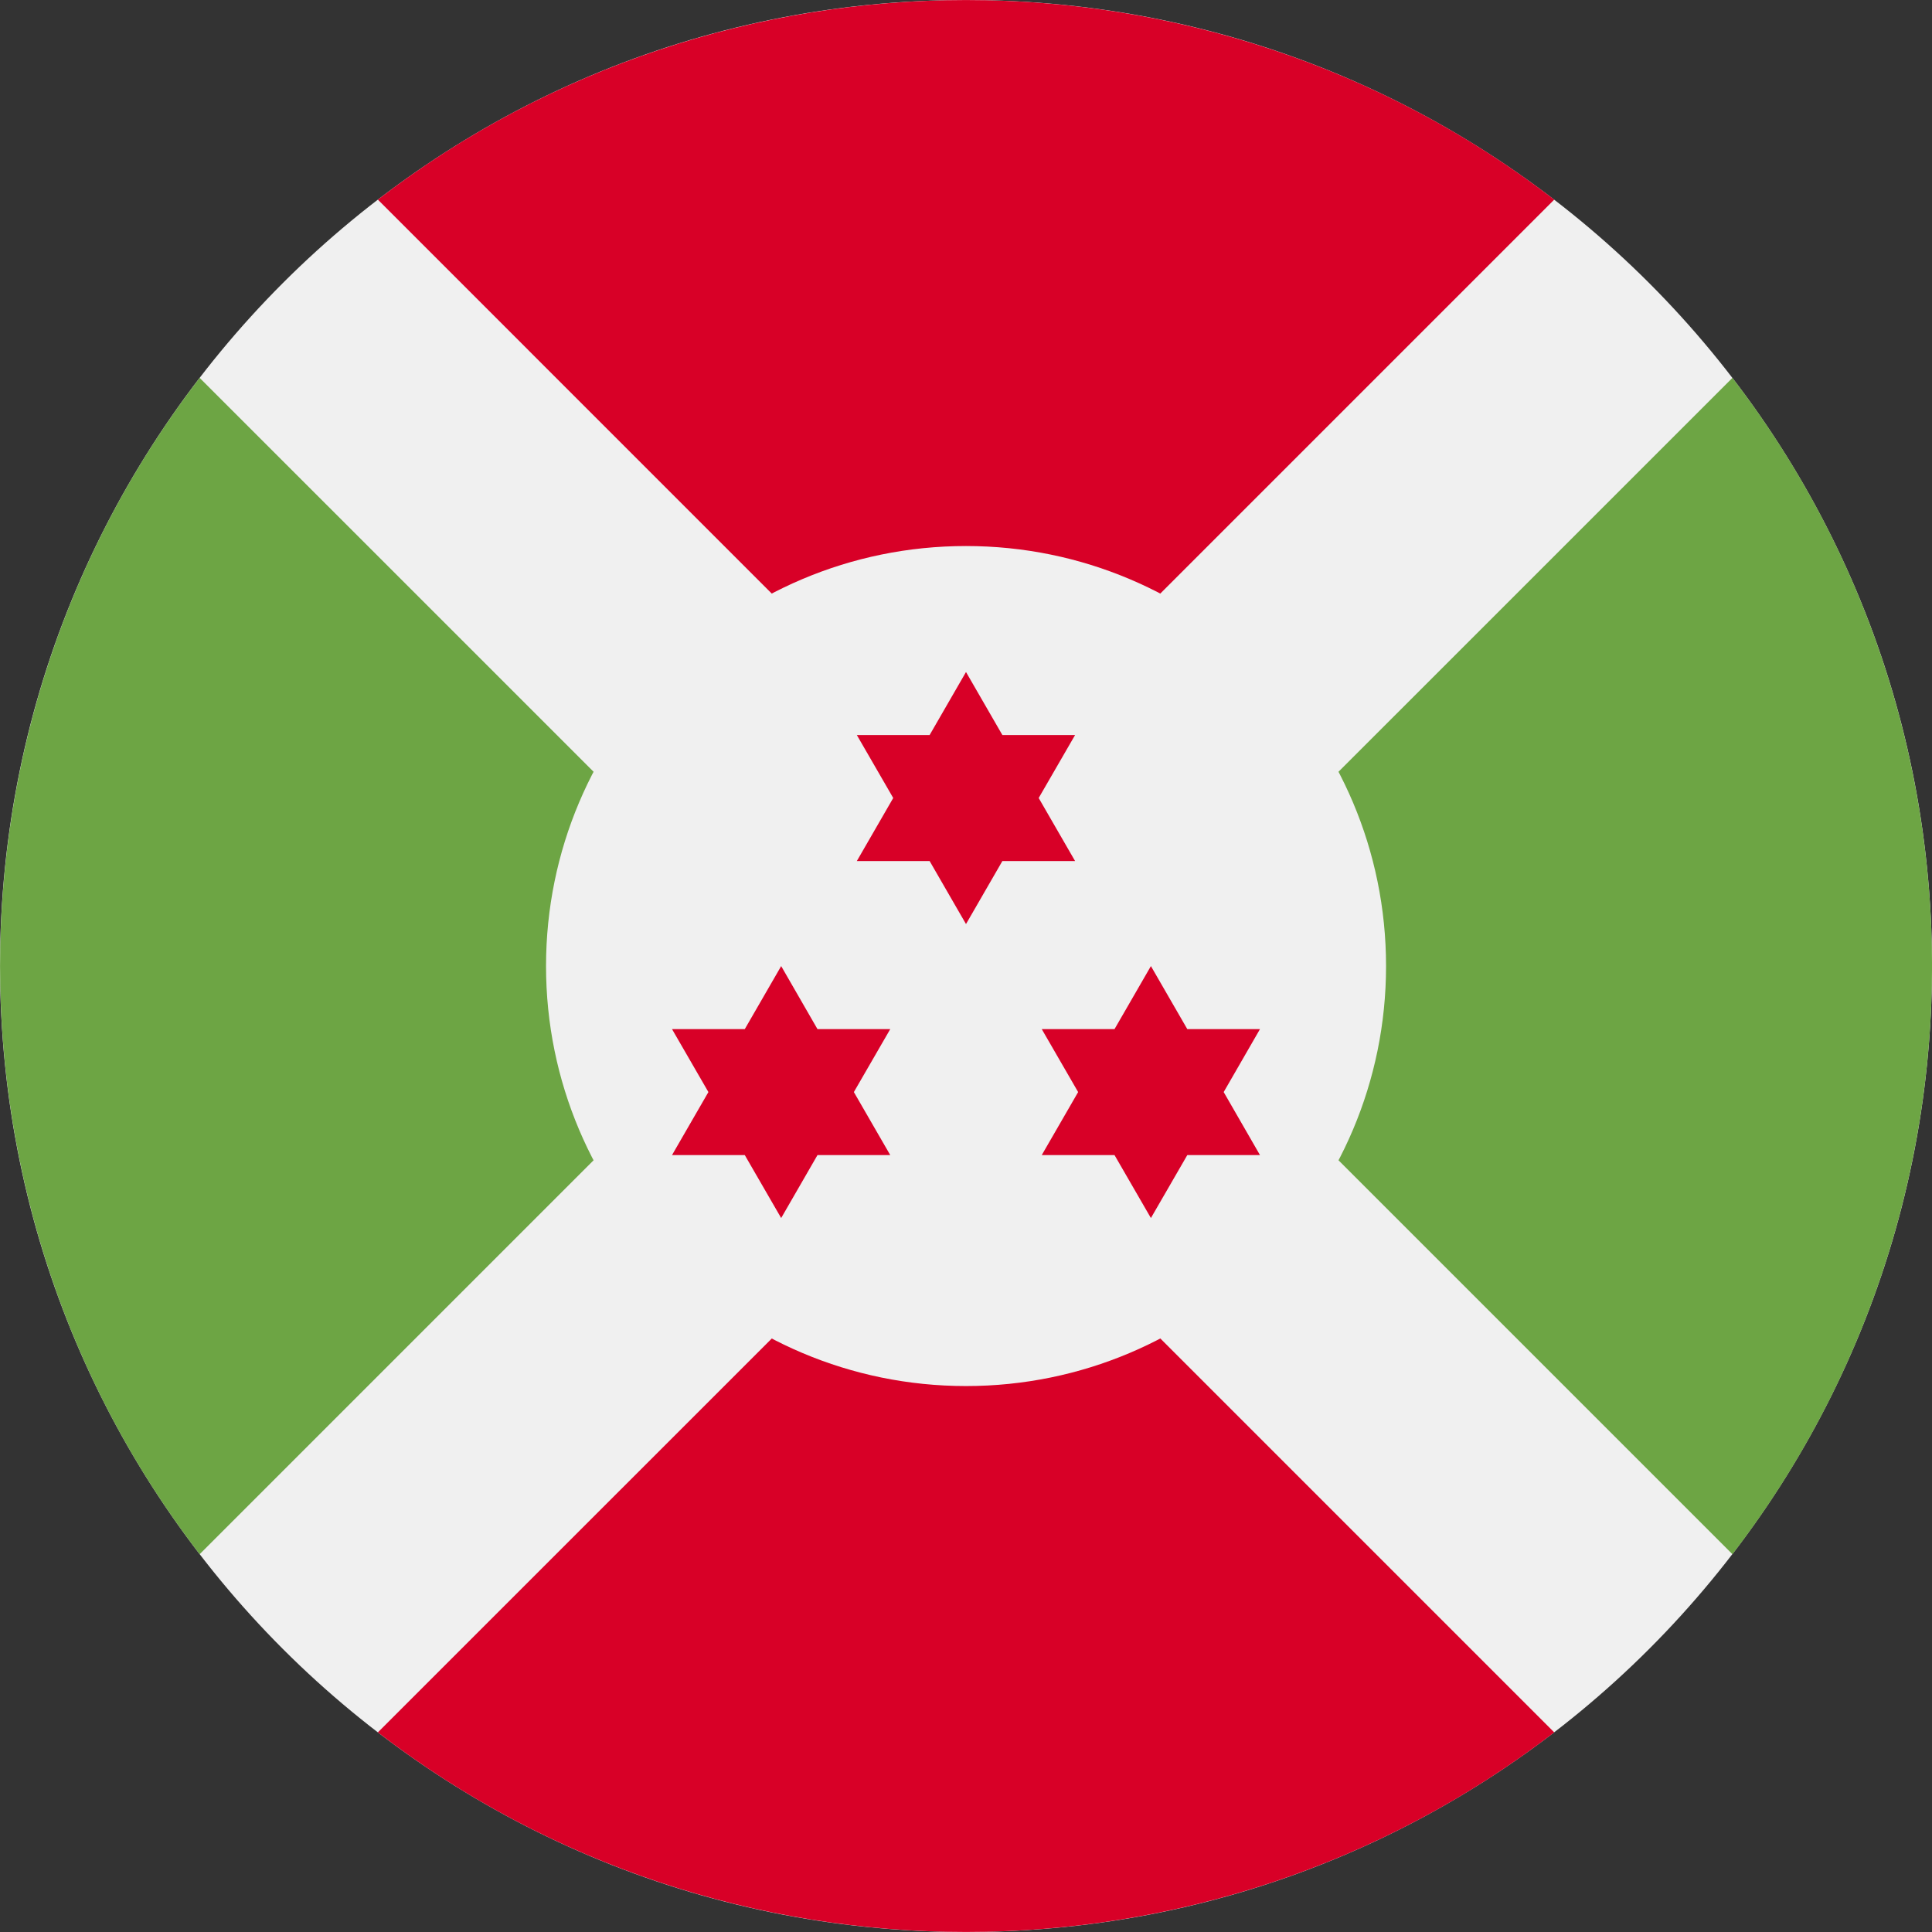 <svg width="24" height="24" viewBox="0 0 24 24" fill="none" xmlns="http://www.w3.org/2000/svg">
<rect x="0" y="0" width="24" height="24" fill="#333333" stroke="none"/>
<g clip-path="url(#clip0_1867_57725)">
<path d="M12 24C18.627 24 24 18.627 24 12C24 5.373 18.627 0 12 0C5.373 0 0 5.373 0 12C0 18.627 5.373 24 12 24Z" fill="#F0F0F0"/>
<path d="M19.307 2.48C15.011 -0.826 8.99 -0.826 4.694 2.48L12 9.787L19.307 2.48Z" fill="#D80027"/>
<path d="M12.001 14.214L4.694 21.52C8.99 24.826 15.011 24.826 19.307 21.52L12.001 14.214L12.001 14.214Z" fill="#D80027"/>
<path d="M9.787 12L2.48 4.694C-0.826 8.99 -0.826 15.011 2.48 19.307L9.787 12Z" fill="#6DA544"/>
<path d="M14.214 12L21.521 19.307C24.827 15.011 24.827 8.99 21.521 4.694L14.214 12Z" fill="#6DA544"/>
<path d="M12 17.218C14.882 17.218 17.218 14.882 17.218 12.001C17.218 9.119 14.882 6.783 12 6.783C9.119 6.783 6.783 9.119 6.783 12.001C6.783 14.882 9.119 17.218 12 17.218Z" fill="#F0F0F0"/>
<path d="M12 8.348L12.452 9.131H13.355L12.903 9.913L13.355 10.696H12.452L12 11.479L11.548 10.696H10.644L11.096 9.913L10.644 9.131H11.548L12 8.348Z" fill="#D80027"/>
<path d="M9.704 12.001L10.155 12.784H11.059L10.607 13.566L11.059 14.349H10.155L9.704 15.131L9.252 14.349H8.348L8.8 13.566L8.348 12.784H9.252L9.704 12.001Z" fill="#D80027"/>
<path d="M14.297 12.001L14.749 12.784H15.652L15.201 13.566L15.652 14.349H14.749L14.297 15.131L13.845 14.349H12.941L13.393 13.566L12.941 12.784H13.845L14.297 12.001Z" fill="#D80027"/>
</g>
<defs>
<clipPath id="clip0_1867_57725">
<rect width="24" height="24" fill="white"/>
</clipPath>
</defs>
</svg>

